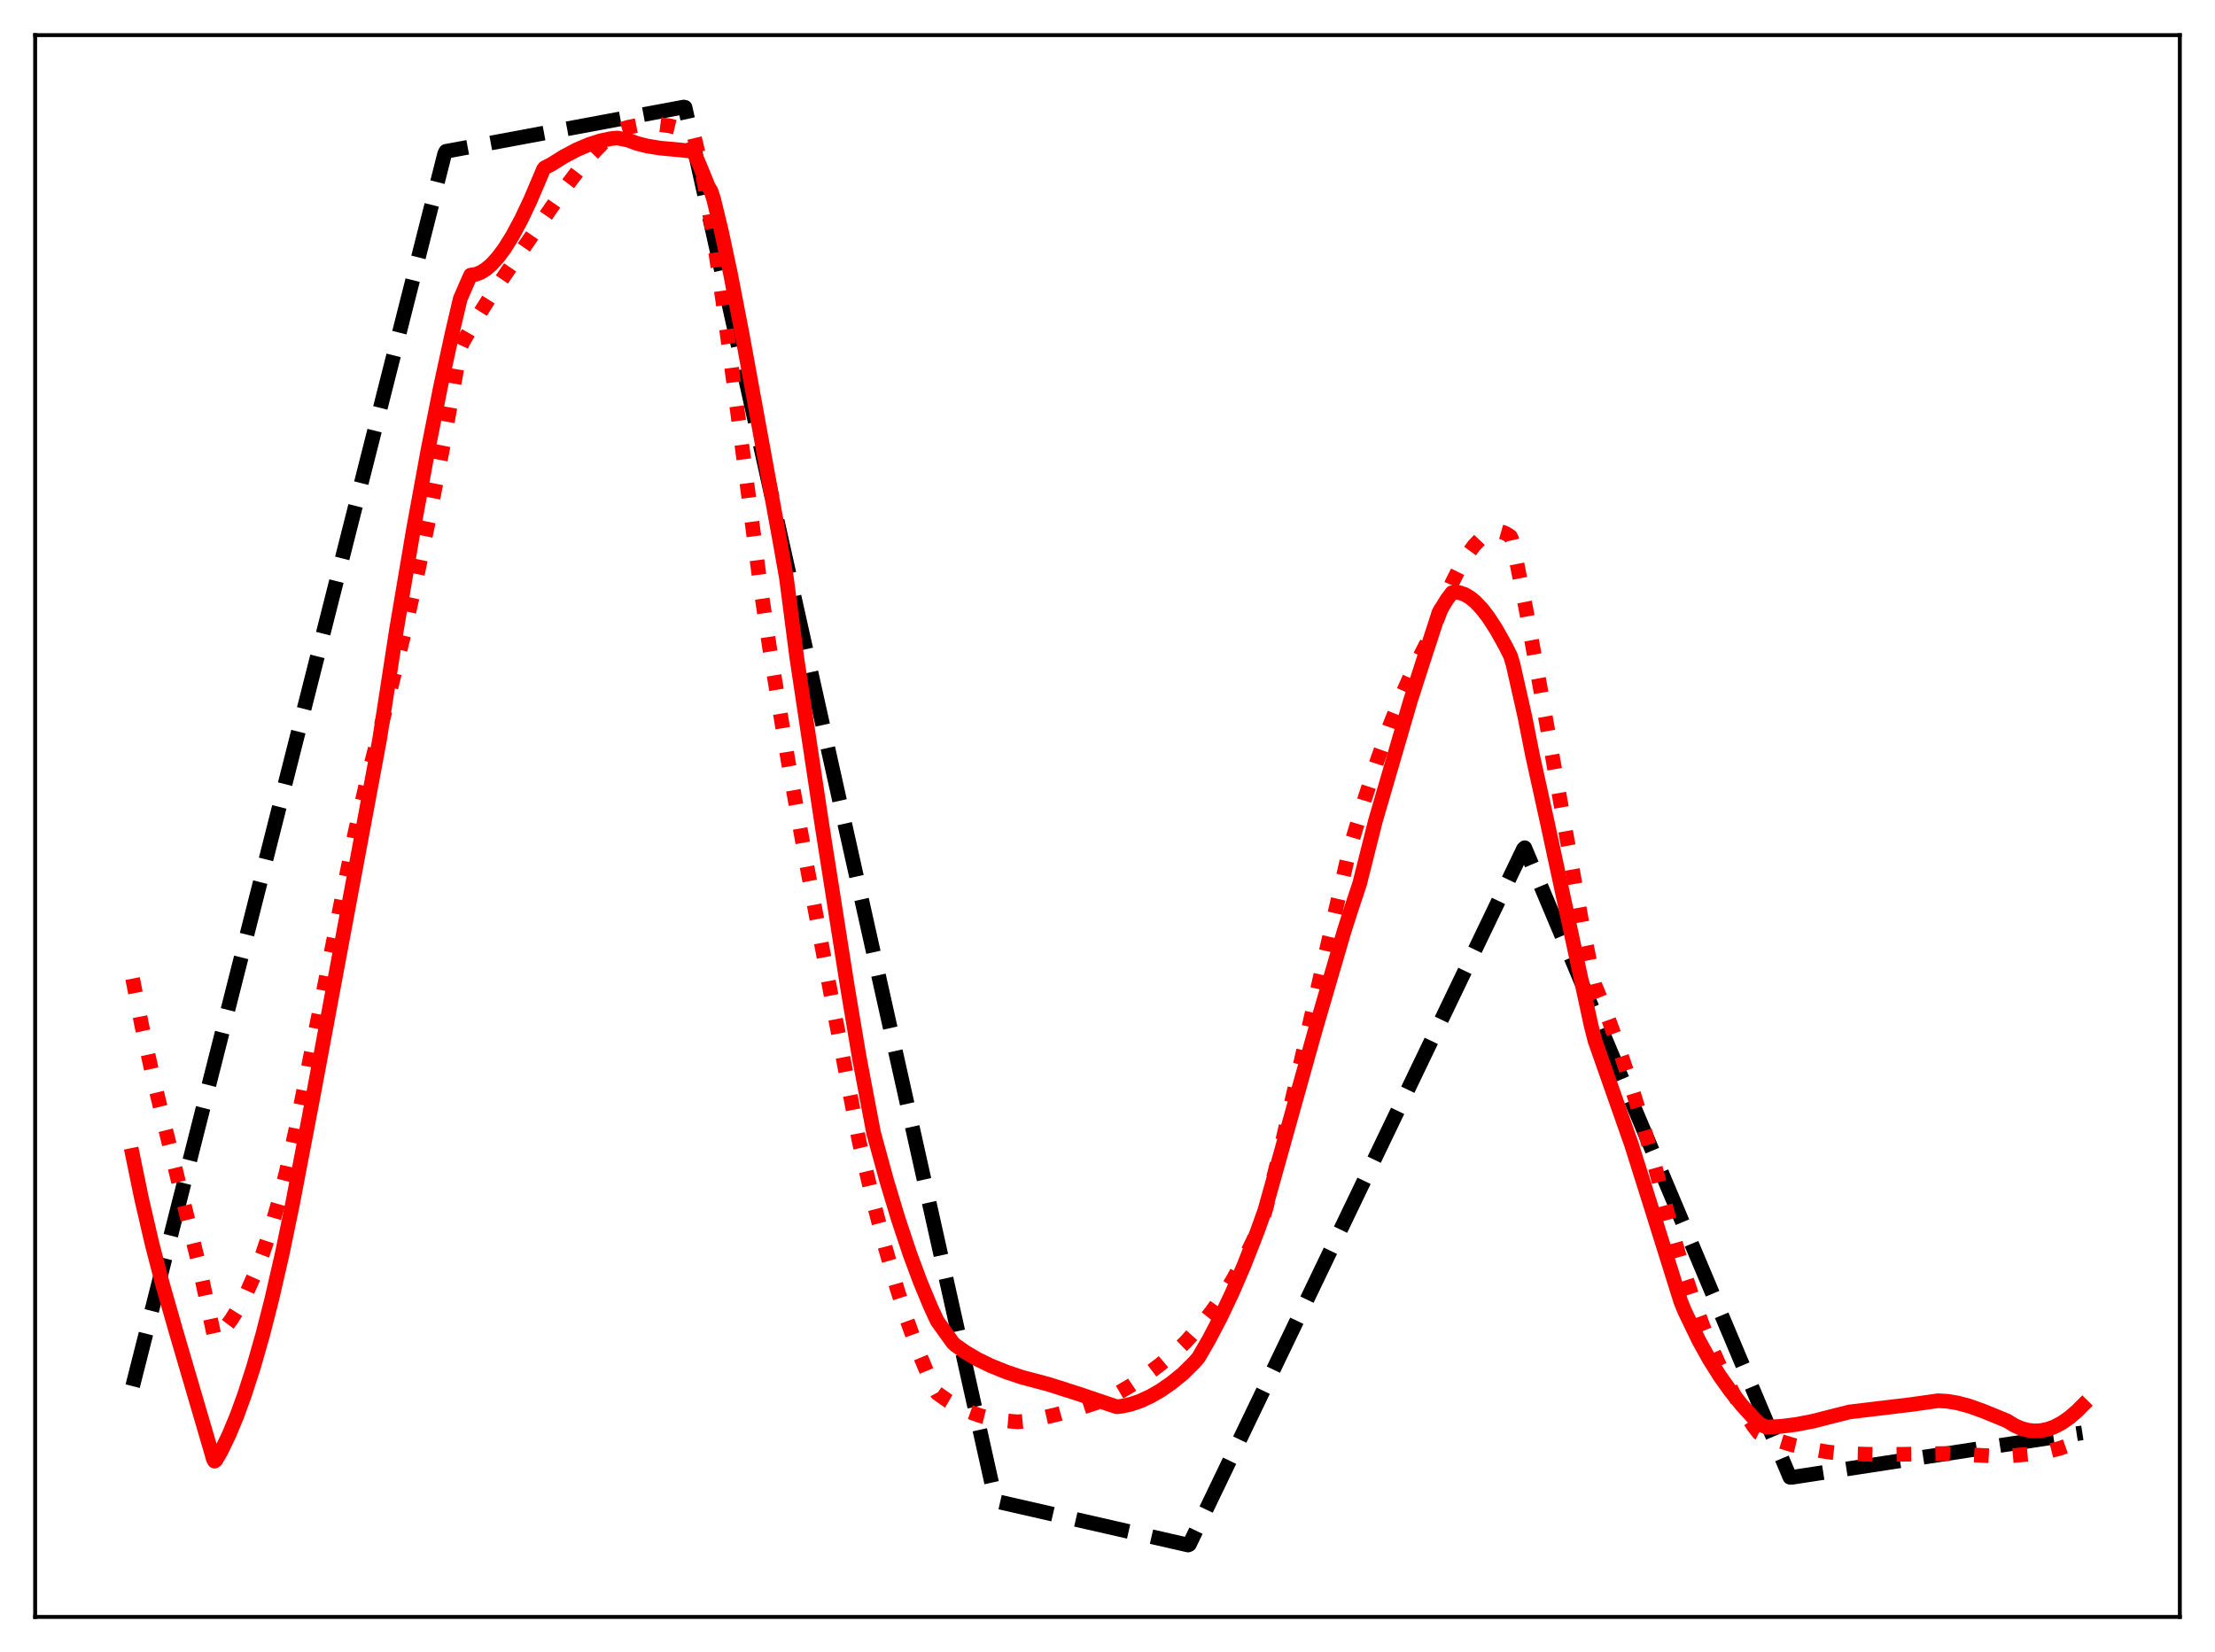 <?xml version="1.0" encoding="utf-8" standalone="no"?>
<!DOCTYPE svg PUBLIC "-//W3C//DTD SVG 1.1//EN"
  "http://www.w3.org/Graphics/SVG/1.1/DTD/svg11.dtd">
<svg xmlns:xlink="http://www.w3.org/1999/xlink" width="453.6pt" height="338.4pt" viewBox="0 0 453.6 338.4" xmlns="http://www.w3.org/2000/svg" version="1.1">
 <defs>
  <style type="text/css">*{stroke-linejoin: round; stroke-linecap: butt}</style>
 </defs>
 <g id="figure_1">
  <g id="patch_1">
   <path d="M 0 338.4 
L 453.6 338.4 
L 453.6 0 
L 0 0 
z
" style="fill: #ffffff"/>
  </g>
  <g id="axes_1">
   <g id="patch_2">
    <path d="M 7.2 331.2 
L 446.4 331.2 
L 446.4 7.2 
L 7.2 7.2 
z
" style="fill: #ffffff"/>
   </g>
   <g id="matplotlib.axis_1"/>
   <g id="matplotlib.axis_2"/>
   <g id="line2d_1">
    <path d="M 27.164 283.935 
L 91.047 31.543 
L 91.313 31.003 
L 140.025 21.927 
L 140.291 21.988 
L 203.908 307.488 
L 243.303 316.473 
L 243.569 316.351 
L 311.978 173.895 
L 312.244 173.641 
L 366.545 302.593 
L 367.078 302.591 
L 426.436 293.494 
L 426.436 293.494 
" clip-path="url(#p551ed78ef2)" style="fill: none; stroke-dasharray: 11.1,4.8; stroke-dashoffset: 0; stroke: #000000; stroke-width: 3"/>
   </g>
   <g id="line2d_2">
    <path d="M 27.164 200.445 
L 29.027 210.029 
L 31.156 219.841 
L 33.818 230.955 
L 40.739 259.06 
L 42.868 269.024 
L 43.933 273.999 
L 44.199 274.104 
L 45.796 272.379 
L 47.393 270.253 
L 48.991 267.678 
L 50.588 264.609 
L 52.185 261.001 
L 53.782 256.808 
L 55.379 251.986 
L 56.976 246.489 
L 58.573 240.278 
L 60.436 232.072 
L 62.3 222.851 
L 72.681 170.652 
L 75.076 160.17 
L 77.206 151.885 
L 79.335 143.788 
L 82.529 130.678 
L 85.457 117.692 
L 88.119 104.924 
L 90.781 91.092 
L 93.443 76.056 
L 94.241 71.265 
L 94.774 70.113 
L 97.702 65.05 
L 100.896 60.001 
L 104.889 54.148 
L 112.342 43.346 
L 115.536 38.713 
L 118.464 34.853 
L 121.126 31.714 
L 123.521 29.222 
L 125.651 27.299 
L 126.449 26.735 
L 128.579 26.081 
L 130.708 25.655 
L 132.838 25.459 
L 134.967 25.499 
L 137.097 25.775 
L 139.226 26.291 
L 141.356 27.049 
L 141.888 27.323 
L 142.154 27.942 
L 143.219 32.403 
L 144.55 39.185 
L 146.147 48.79 
L 148.01 61.565 
L 150.672 81.612 
L 155.729 120.084 
L 157.593 132.655 
L 161.319 155.409 
L 165.046 176.323 
L 170.636 206.222 
L 175.959 233.869 
L 178.887 246.242 
L 181.283 255.492 
L 183.679 263.875 
L 185.808 270.556 
L 187.937 276.476 
L 189.801 281.004 
L 191.398 284.382 
L 191.93 285.382 
L 194.06 286.893 
L 196.189 288.13 
L 198.319 289.12 
L 200.714 289.968 
L 203.11 290.575 
L 205.772 291.01 
L 208.433 291.245 
L 209.498 291.146 
L 212.692 290.602 
L 216.419 289.738 
L 221.476 288.31 
L 226.001 286.842 
L 228.663 285.517 
L 231.591 283.798 
L 234.519 281.822 
L 237.713 279.39 
L 241.174 276.456 
L 242.771 274.921 
L 245.699 271.676 
L 248.095 268.691 
L 250.224 265.704 
L 252.353 262.332 
L 254.483 258.508 
L 256.612 254.166 
L 258.742 249.241 
L 259.274 247.436 
L 262.468 234.513 
L 266.461 217.308 
L 276.31 174.215 
L 279.504 163.559 
L 282.166 155.427 
L 284.561 148.739 
L 286.957 142.689 
L 289.087 137.874 
L 291.216 133.617 
L 293.345 129.46 
L 295.475 123.782 
L 297.338 119.442 
L 298.935 116.24 
L 300.532 113.558 
L 301.863 111.751 
L 303.194 110.356 
L 304.259 109.552 
L 305.324 109.039 
L 306.388 108.829 
L 307.187 108.876 
L 307.985 109.104 
L 308.784 109.518 
L 309.316 109.9 
L 309.583 110.456 
L 310.381 114.068 
L 312.511 124.855 
L 315.439 141.01 
L 323.956 189.086 
L 326.086 199.632 
L 326.618 201.791 
L 328.748 206.998 
L 330.877 212.785 
L 333.273 219.925 
L 335.935 228.55 
L 339.129 239.719 
L 342.855 253.647 
L 344.186 258.393 
L 346.582 265.717 
L 348.711 271.576 
L 350.841 276.845 
L 352.97 281.544 
L 355.1 285.695 
L 357.229 289.322 
L 359.092 292.082 
L 360.157 293.493 
L 360.956 293.882 
L 363.884 295.001 
L 367.078 295.971 
L 370.538 296.773 
L 374.265 297.406 
L 377.459 297.759 
L 385.444 297.942 
L 391.567 297.857 
L 398.221 297.727 
L 403.279 297.987 
L 410.199 298.323 
L 416.321 297.795 
L 419.249 297.314 
L 421.645 296.719 
L 424.041 295.886 
L 426.17 294.905 
L 426.436 294.764 
L 426.436 294.764 
" clip-path="url(#p551ed78ef2)" style="fill: none; stroke-dasharray: 3,4.95; stroke-dashoffset: 0; stroke: #ff0000; stroke-width: 3"/>
   </g>
   <g id="line2d_3">
    <path d="M 27.164 236.647 
L 29.027 245.687 
L 31.156 254.857 
L 33.286 263.06 
L 35.948 272.394 
L 43.401 297.835 
L 43.667 298.812 
L 43.933 299.293 
L 44.199 299.097 
L 45.264 297.268 
L 46.861 293.964 
L 48.458 290.132 
L 50.055 285.765 
L 51.919 279.986 
L 53.782 273.458 
L 55.645 266.17 
L 57.775 256.899 
L 59.904 246.608 
L 64.163 224.321 
L 77.738 151.451 
L 81.199 128.948 
L 84.659 108.509 
L 87.587 92.48 
L 90.249 79.065 
L 92.644 68.037 
L 94.241 61.232 
L 95.572 58.148 
L 96.371 56.355 
L 97.436 56.196 
L 98.5 55.773 
L 99.565 55.1 
L 100.63 54.188 
L 101.961 52.731 
L 103.292 50.945 
L 104.889 48.4 
L 106.752 44.932 
L 108.615 40.989 
L 110.745 35.983 
L 111.277 34.705 
L 111.543 34.359 
L 112.874 33.689 
L 115.536 32.025 
L 118.198 30.623 
L 120.593 29.606 
L 122.989 28.84 
L 125.119 28.389 
L 126.449 28.269 
L 128.579 28.692 
L 130.442 29.376 
L 132.572 29.92 
L 135.233 30.342 
L 139.492 30.735 
L 141.888 31.008 
L 142.154 31.326 
L 143.219 33.724 
L 145.082 38.293 
L 145.615 39.153 
L 146.147 40.805 
L 147.744 47.401 
L 149.607 56.134 
L 152.003 68.558 
L 159.722 110.88 
L 161.053 118.401 
L 163.183 134.796 
L 168.24 168.427 
L 173.564 202.297 
L 175.959 216.561 
L 178.887 231.995 
L 181.549 241.736 
L 183.945 249.69 
L 186.34 256.871 
L 188.47 262.603 
L 190.599 267.719 
L 191.93 270.591 
L 195.124 275.032 
L 195.657 275.531 
L 197.786 277.02 
L 200.182 278.427 
L 202.844 279.724 
L 206.038 281.017 
L 209.232 282.094 
L 214.822 283.578 
L 221.21 285.625 
L 228.663 288.149 
L 229.728 288.042 
L 231.591 287.63 
L 233.455 287 
L 235.584 286.024 
L 237.713 284.791 
L 239.843 283.317 
L 242.239 281.377 
L 244.634 279.002 
L 245.433 278.077 
L 247.562 274.397 
L 249.958 269.82 
L 252.353 264.763 
L 254.749 259.207 
L 257.411 252.426 
L 259.008 247.979 
L 269.389 210.841 
L 275.245 190.779 
L 276.576 186.614 
L 278.439 180.997 
L 281.633 168.272 
L 288.82 143.593 
L 291.482 135.306 
L 294.144 127.134 
L 294.676 125.456 
L 296.273 122.846 
L 297.338 121.418 
L 297.871 121.288 
L 298.935 121.4 
L 300 121.782 
L 301.065 122.417 
L 302.129 123.291 
L 303.46 124.698 
L 304.791 126.427 
L 306.388 128.885 
L 308.252 132.219 
L 309.316 134.321 
L 309.849 136.084 
L 312.244 146.676 
L 313.841 154.721 
L 316.769 168.01 
L 325.82 209.996 
L 326.618 213.141 
L 334.071 234.341 
L 338.33 247.873 
L 344.186 266.563 
L 344.985 268.536 
L 347.913 274.606 
L 350.042 278.439 
L 352.172 281.827 
L 354.301 284.827 
L 356.697 287.812 
L 359.359 290.74 
L 360.423 291.721 
L 361.754 292.316 
L 364.682 292.171 
L 367.876 291.77 
L 371.337 291.096 
L 375.329 290.074 
L 378.79 289.206 
L 391.3 287.706 
L 396.89 286.917 
L 398.753 287.019 
L 400.883 287.372 
L 403.279 288.016 
L 406.207 289.066 
L 410.998 291.03 
L 412.595 292.008 
L 413.926 292.584 
L 415.257 292.946 
L 416.588 293.097 
L 417.919 293.037 
L 419.249 292.773 
L 420.58 292.306 
L 422.177 291.483 
L 423.775 290.379 
L 425.372 288.999 
L 426.436 287.928 
L 426.436 287.928 
" clip-path="url(#p551ed78ef2)" style="fill: none; stroke: #ff0000; stroke-width: 3; stroke-linecap: square"/>
   </g>
   <g id="patch_3">
    <path d="M 7.2 331.2 
L 7.2 7.2 
" style="fill: none; stroke: #000000; stroke-width: 0.8; stroke-linejoin: miter; stroke-linecap: square"/>
   </g>
   <g id="patch_4">
    <path d="M 446.4 331.2 
L 446.4 7.2 
" style="fill: none; stroke: #000000; stroke-width: 0.8; stroke-linejoin: miter; stroke-linecap: square"/>
   </g>
   <g id="patch_5">
    <path d="M 7.2 331.2 
L 446.4 331.2 
" style="fill: none; stroke: #000000; stroke-width: 0.8; stroke-linejoin: miter; stroke-linecap: square"/>
   </g>
   <g id="patch_6">
    <path d="M 7.2 7.2 
L 446.4 7.2 
" style="fill: none; stroke: #000000; stroke-width: 0.8; stroke-linejoin: miter; stroke-linecap: square"/>
   </g>
  </g>
 </g>
 <defs>
  <clipPath id="p551ed78ef2">
   <rect x="7.2" y="7.2" width="439.2" height="324"/>
  </clipPath>
 </defs>
</svg>
